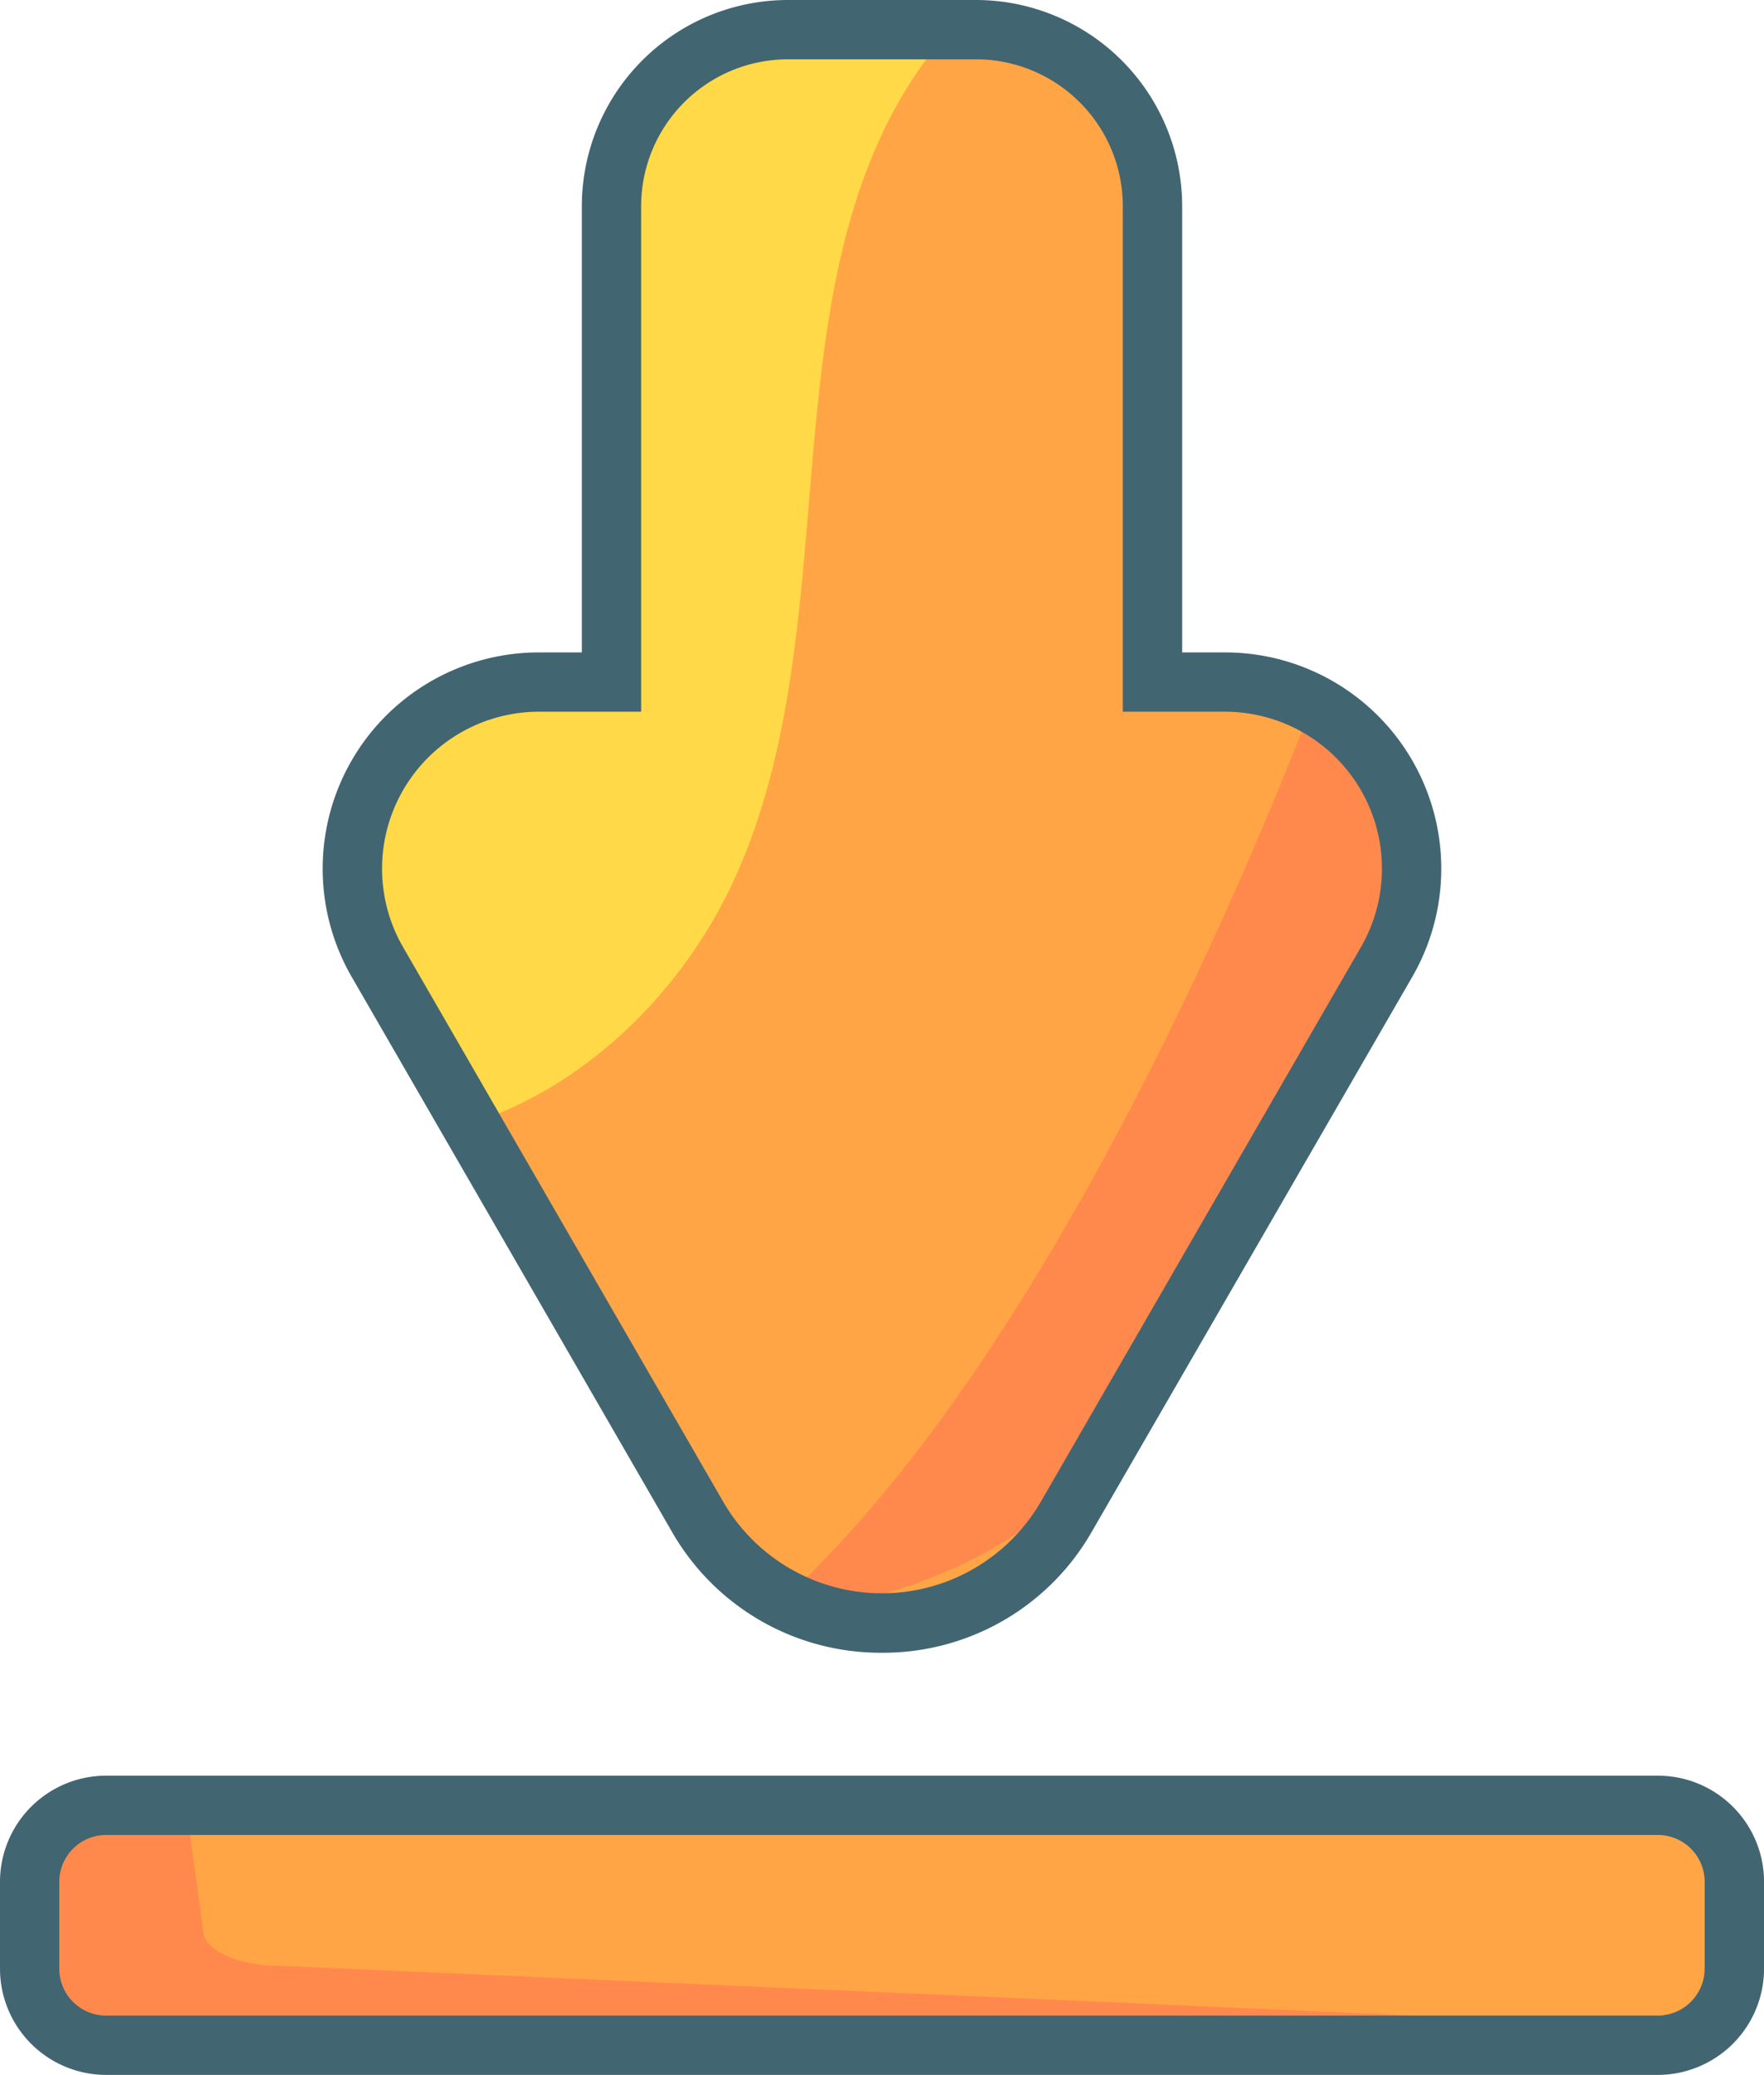 <?xml version="1.0" ?><svg viewBox="0 0 356.99 419.8" xmlns="http://www.w3.org/2000/svg"><defs><style>.cls-1{fill:#ffa546;}.cls-2{fill:#ff6059;opacity:0.4;}.cls-3{fill:#426572;}.cls-4{fill:#ffd947;}</style></defs><title/><g data-name="Layer 2" id="Layer_2"><g data-name="Layer 1" id="Layer_1-2"><path class="cls-1" d="M351,380.73v17.59a15.52,15.52,0,0,1-15.47,15.48H21.46A15.52,15.52,0,0,1,6,398.32V380.73a15.51,15.51,0,0,1,15.47-15.47H335.52A15.51,15.51,0,0,1,351,380.73Z"/><path class="cls-2" d="M351,406.85c0,3.95-7,7.19-15.47,7.19H21.46C13,414,6,410.8,6,406.85V380.73a15.51,15.51,0,0,1,15.47-15.47H37.66l3.44,25.27c0,4,7,7.2,15.47,7.2l283.72,12.44,7.38-2.28Z"/><path class="cls-3" d="M335.52,419.8H21.46A21.5,21.5,0,0,1,0,398.32V380.73a21.49,21.49,0,0,1,21.46-21.47H335.52A21.49,21.49,0,0,1,357,380.73v17.59a21.52,21.52,0,0,1-21.46,21.48ZM21.46,371.26A9.48,9.48,0,0,0,12,380.73v17.59a9.48,9.48,0,0,0,9.46,9.48H335.52a9.52,9.52,0,0,0,9.46-9.48V380.73a9.48,9.48,0,0,0-9.46-9.47Z"/><path class="cls-1" d="M247.93,138H233.23V41.7A35.7,35.7,0,0,0,197.53,6H159.45a35.7,35.7,0,0,0-35.7,35.7V138H109.06C80,138,61.84,169.48,76.37,194.64l34.72,60.13,30,52c16.6,28.76,58.12,28.76,74.72,0l30-52,34.72-60.13C295.14,169.48,277,138,247.93,138Z"/><path class="cls-2" d="M280.62,188l-34.73,60.13-30,52c-11.24,19.46-66.68,32.78-52.52,18.88,60.22-59.12,104.3-182.16,104.3-182.16A37.74,37.74,0,0,1,280.62,188Z"/><path class="cls-4" d="M192.3,6c-.22.23-.42.47-.63.72-38.92,45-18.36,116.49-42.85,170.71-10.14,22.45-29.18,41.51-52.15,49.48L78,194.64C63.52,169.48,81.67,138,110.72,138h14.7V41.7A35.7,35.7,0,0,1,161.12,6Z"/><path class="cls-3" d="M178.49,334.39h0a48.64,48.64,0,0,1-42.56-24.57L71.17,197.64A43.75,43.75,0,0,1,109.06,132h8.69V41.7A41.74,41.74,0,0,1,159.45,0h38.09a41.75,41.75,0,0,1,41.7,41.7V132h8.69a43.75,43.75,0,0,1,37.89,65.62L221,309.82A48.64,48.64,0,0,1,178.49,334.39ZM109.06,144a31.75,31.75,0,0,0-27.49,47.62l64.76,112.17a37.14,37.14,0,0,0,64.33,0l64.76-112.17A31.75,31.75,0,0,0,247.92,144H227.23V41.7A29.73,29.73,0,0,0,197.53,12H159.45a29.73,29.73,0,0,0-29.7,29.7V144Z"/></g></g></svg>
